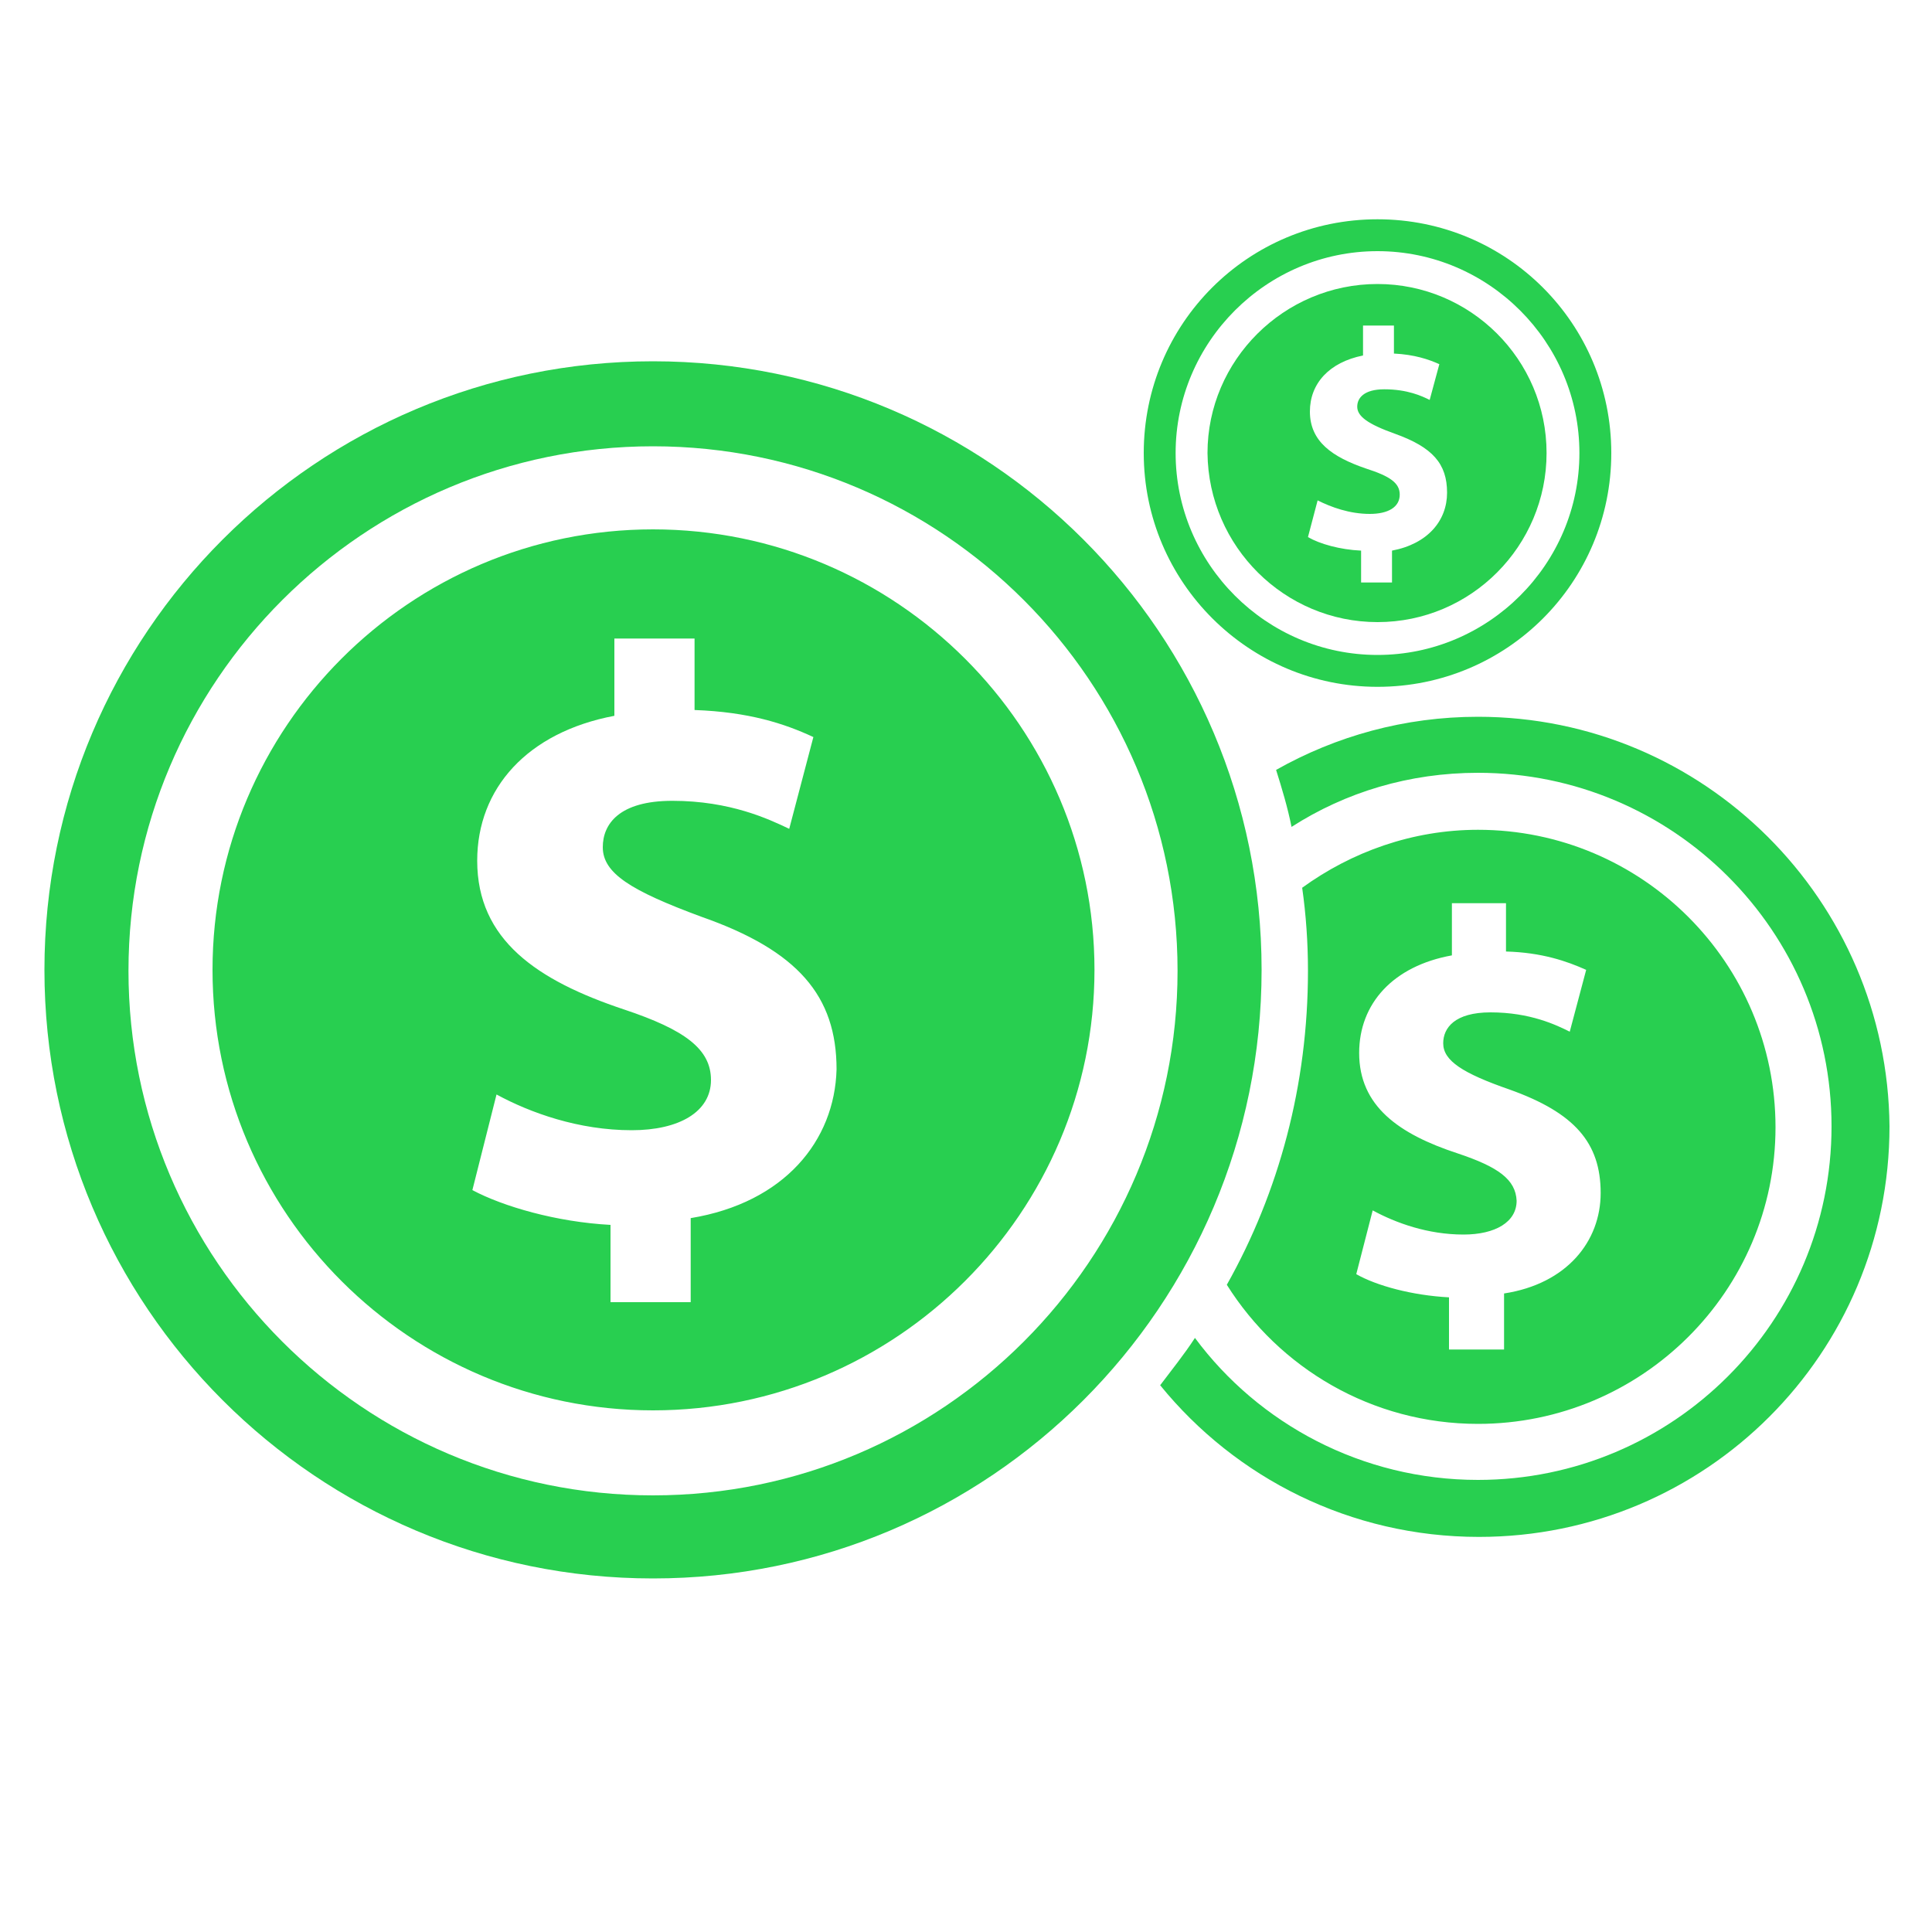 <?xml version="1.0" standalone="no"?><!DOCTYPE svg PUBLIC "-//W3C//DTD SVG 1.1//EN" "http://www.w3.org/Graphics/SVG/1.1/DTD/svg11.dtd"><svg t="1530626342187" class="icon" style="" viewBox="0 0 1024 1024" version="1.1" xmlns="http://www.w3.org/2000/svg" p-id="3048" xmlns:xlink="http://www.w3.org/1999/xlink" width="200" height="200"><defs><style type="text/css"></style></defs><path d="M783.36 379.904c-38.912 0-75.264 10.24-107.008 28.16 3.072 9.728 6.144 19.968 8.192 30.208C713.216 419.84 747.008 409.6 783.36 409.6c103.424 0 187.392 83.968 187.392 187.392 0 103.424-83.968 187.392-187.392 187.392-61.44 0-116.224-29.696-150.016-75.264-5.632 8.704-12.288 16.896-18.432 25.088 39.936 49.152 100.864 80.384 168.96 80.384 120.32 0 217.6-97.28 217.6-217.6-1.024-119.808-98.304-217.088-218.112-217.088z" fill="#28cf50" p-id="3049"></path><path d="M346.112 191.488c-178.176 0-322.56 144.384-322.56 322.56s144.384 322.56 322.56 322.56 322.56-144.384 322.56-322.56-144.384-322.56-322.56-322.56z m0 601.088c-153.6 0-278.016-124.928-278.016-278.016 0-153.6 124.928-278.016 278.016-278.016 153.6 0 278.016 124.928 278.016 278.016s-124.416 278.016-278.016 278.016z" fill="#28cf50" p-id="3050"></path><path d="M783.36 754.688c87.04 0 157.696-70.656 157.696-157.184 0-87.04-70.656-157.696-157.696-157.696-34.816 0-67.072 11.776-93.184 30.72 2.048 14.336 3.072 29.184 3.072 44.032 0 60.416-15.36 117.248-43.008 166.4 27.648 44.032 76.8 73.728 133.12 73.728z m-10.752-143.36c-31.232-10.24-52.224-25.088-52.224-53.248 0-26.112 17.92-46.08 49.152-51.712V478.72h28.672v25.6c18.944 0.512 32.256 5.12 42.496 9.728l-8.704 32.768c-7.168-3.584-20.992-10.24-41.984-10.24-18.944 0-25.088 8.192-25.088 16.384 0 9.216 10.24 15.872 35.328 24.576 34.304 12.288 48.128 28.16 48.128 54.784 0 25.6-17.92 48.128-51.2 53.248v29.696H768v-27.648c-19.456-1.024-38.4-6.144-49.152-12.288l8.704-33.792c12.288 6.656 29.184 12.8 48.128 12.8 16.896 0 28.16-6.656 28.16-17.92-0.512-11.264-9.728-17.92-31.232-25.088zM346.112 280.576c-129.024 0-233.472 104.96-233.472 233.472 0 129.024 104.96 233.472 233.472 233.472 129.024 0 233.984-104.96 233.984-233.472s-104.96-233.472-233.984-233.472z m19.968 365.056v44.544h-42.496v-40.96c-28.672-1.536-56.832-9.728-73.216-18.432l12.8-50.688c17.92 9.728 43.52 18.944 71.68 18.944 25.088 0 41.984-9.728 41.984-26.624 0-16.384-13.824-26.624-46.08-37.376-46.08-15.36-77.824-36.864-77.824-78.848 0-38.4 26.624-68.096 72.704-76.8v-40.96h42.496v37.888c28.672 1.024 47.616 7.168 62.976 14.336l-12.8 48.64c-10.752-5.12-31.232-14.848-61.952-14.848-28.16 0-36.864 12.288-36.864 24.576 0 13.824 14.848 23.04 52.224 36.864 51.2 17.92 71.68 41.984 71.68 80.896-1.024 37.888-27.648 70.656-77.312 78.848zM730.112 364.032c68.608 0 123.904-55.296 123.904-123.904 0-68.608-55.296-123.904-123.904-123.904-68.608 0-123.904 55.296-123.904 123.904 0 68.608 55.808 123.904 123.904 123.904z m0-230.912c58.88 0 107.008 48.128 107.008 107.008 0 58.88-48.128 107.008-107.008 107.008-58.88 0-107.008-48.128-107.008-107.008 0-58.88 48.128-107.008 107.008-107.008z" fill="#28cf50" p-id="3051"></path><path d="M730.112 329.728c49.664 0 89.6-40.448 89.6-89.6 0-49.664-40.448-89.6-89.6-89.6-49.664 0-90.112 40.448-90.112 89.6 0.512 49.664 40.96 89.6 90.112 89.6z m-6.144-81.408c-17.92-6.144-29.696-14.336-29.696-30.208 0-14.848 10.24-26.112 28.16-29.696v-15.872h16.384v14.848c10.752 0.512 18.432 3.072 24.064 5.632l-5.12 18.944c-4.096-2.048-11.776-5.632-24.064-5.632-10.752 0-14.336 4.608-14.336 9.216 0 5.12 5.632 9.216 19.968 14.336 19.968 7.168 27.648 15.872 27.648 31.232 0 14.848-10.24 27.136-29.184 30.72v16.896h-16.384V291.84c-11.264-0.512-22.016-3.584-28.16-7.168l5.12-19.456c7.168 3.584 16.896 7.168 27.648 7.168 9.728 0 15.872-3.584 15.872-10.24 0-6.144-5.12-9.728-17.92-13.824z" fill="#28cf50" p-id="3052"></path></svg>